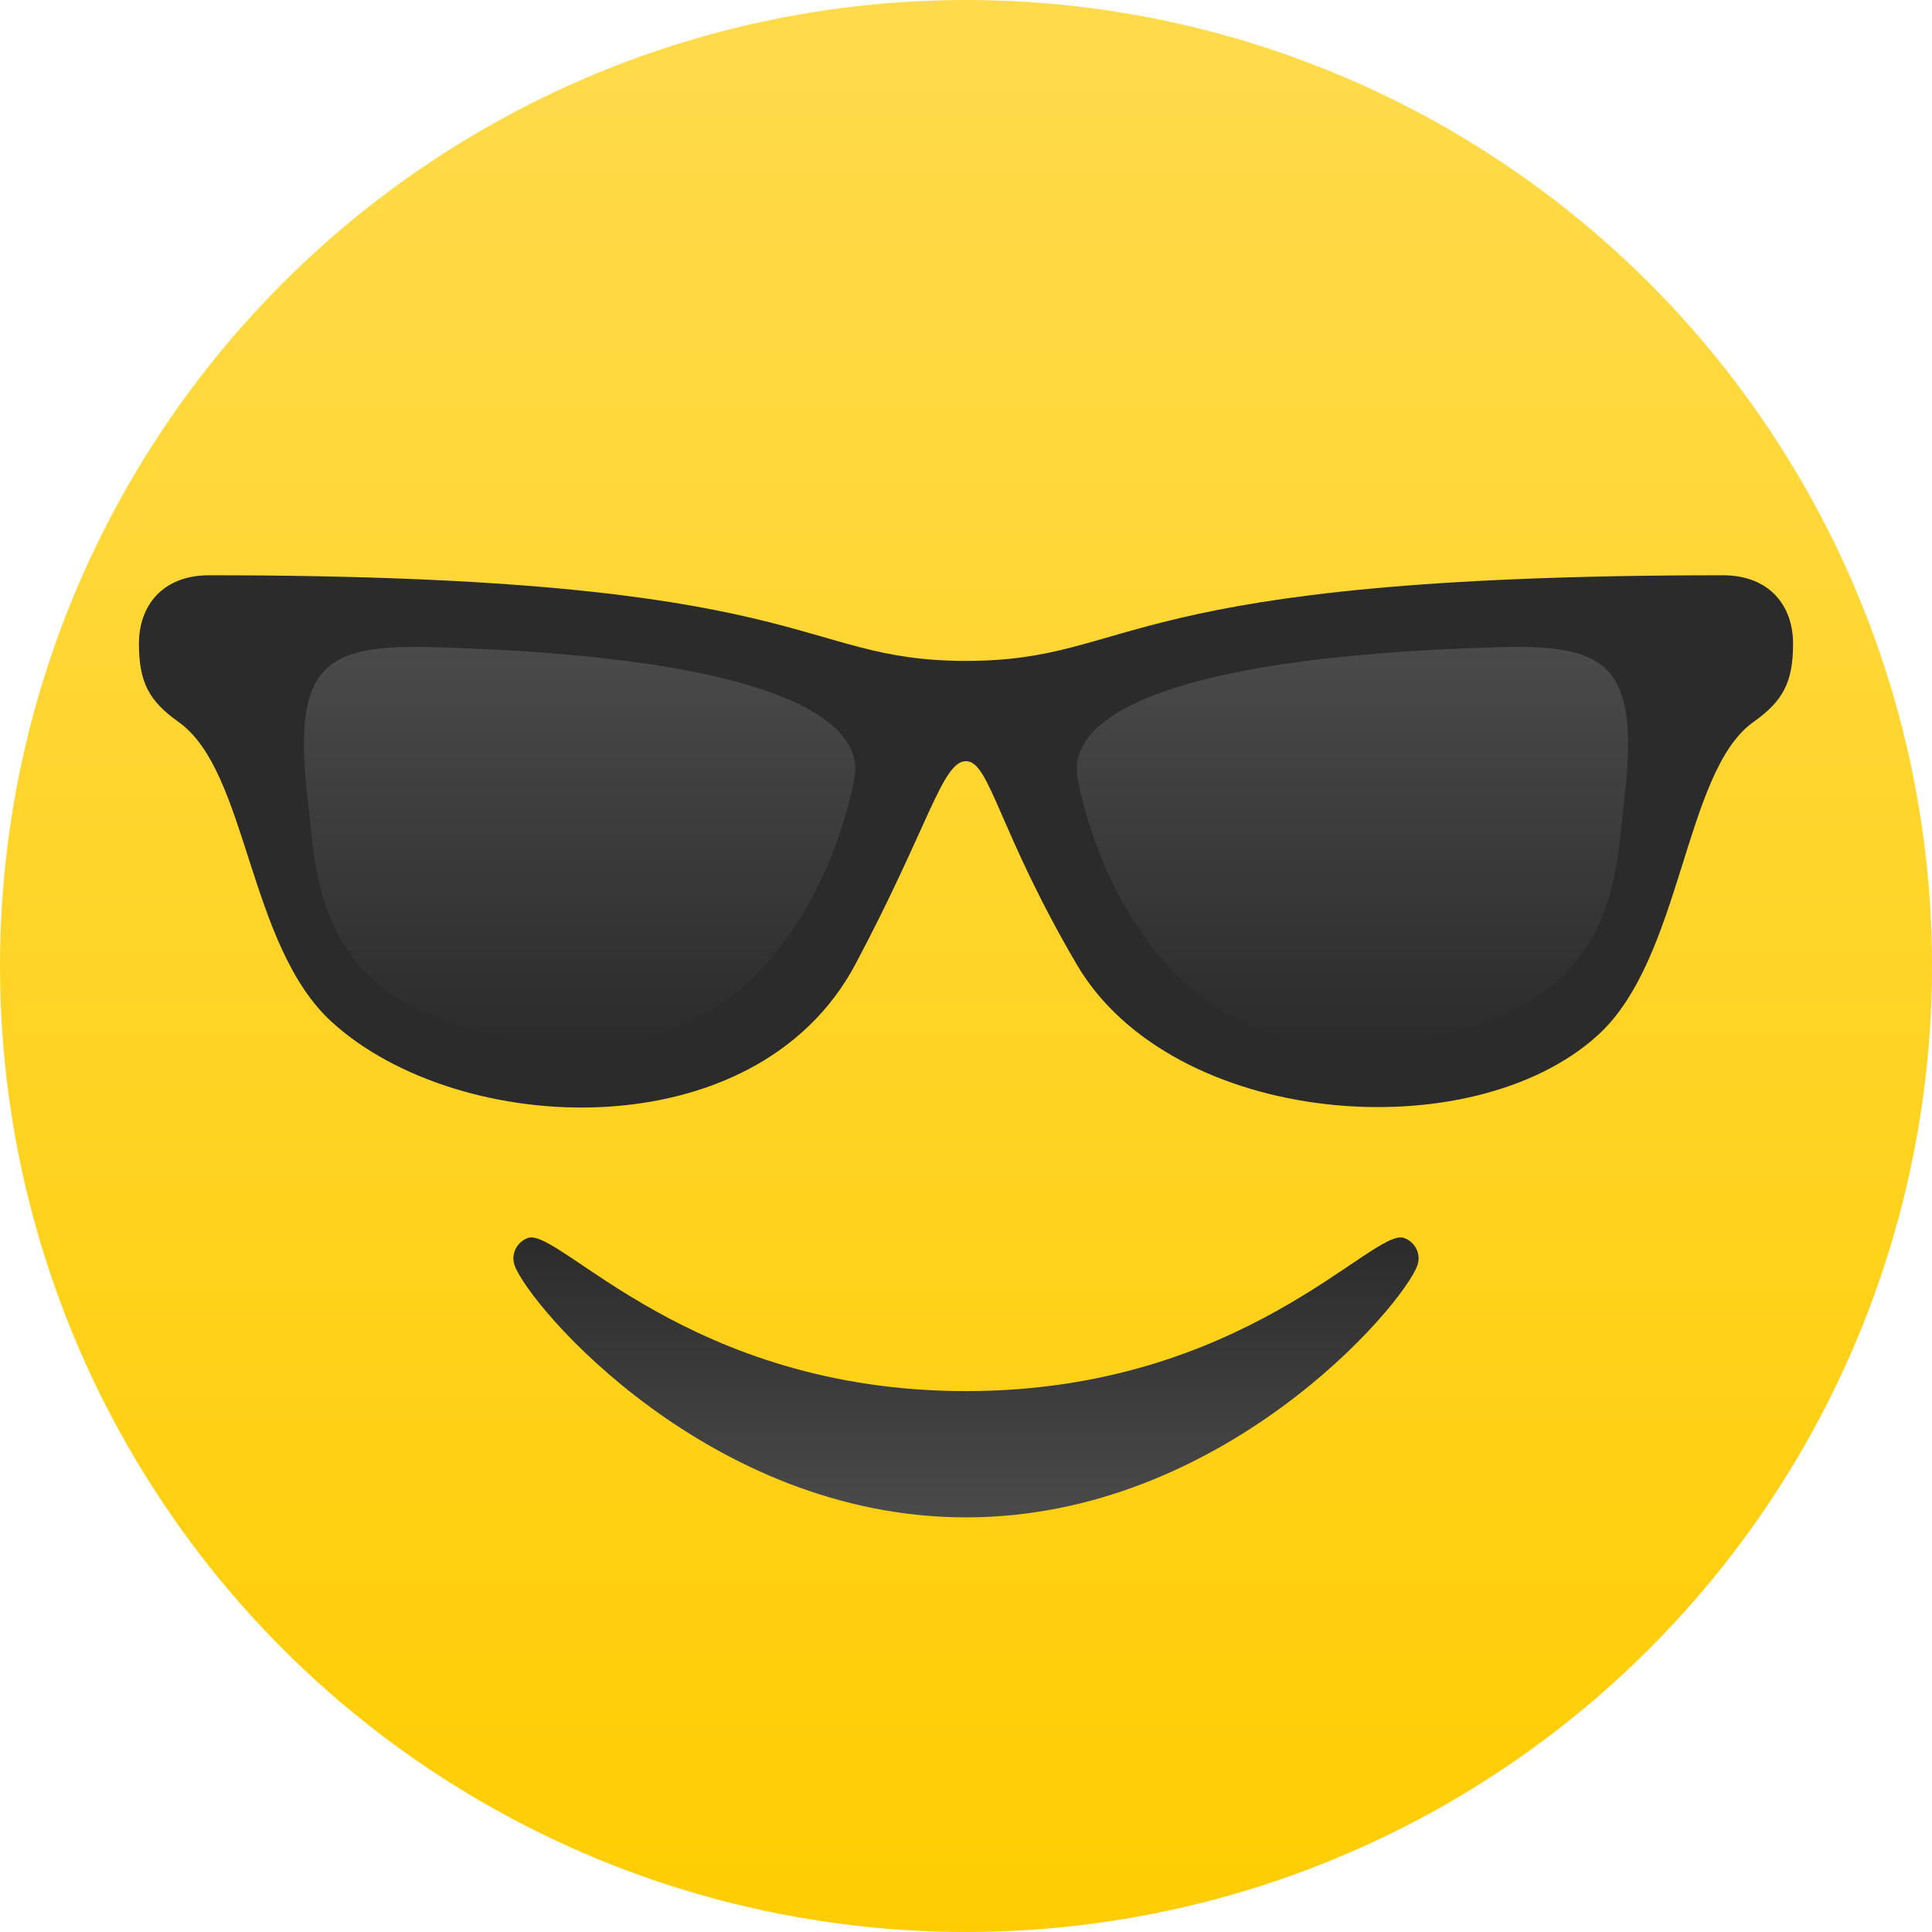 <?xml version="1.0" encoding="utf-8"?>
<!-- Generator: Adobe Illustrator 16.0.4, SVG Export Plug-In . SVG Version: 6.00 Build 0)  -->
<!DOCTYPE svg PUBLIC "-//W3C//DTD SVG 1.1//EN" "http://www.w3.org/Graphics/SVG/1.1/DTD/svg11.dtd">
<svg version="1.1" id="Layer_1" xmlns="http://www.w3.org/2000/svg" xmlns:xlink="http://www.w3.org/1999/xlink" x="0px" y="0px"
	 width="152px" height="152px" viewBox="0 0 152 152" enable-background="new 0 0 152 152" xml:space="preserve">
<linearGradient id="SVGID_1_" gradientUnits="userSpaceOnUse" x1="76.001" y1="152" x2="76.001" y2="9.765625e-04">
	<stop  offset="0" style="stop-color:#FFCD02"/>
	<stop  offset="1" style="stop-color:#FFDB4C"/>
</linearGradient>
<circle fill="url(#SVGID_1_)" cx="76" cy="76" r="76"/>
<linearGradient id="SVGID_2_" gradientUnits="userSpaceOnUse" x1="606.611" y1="-278.621" x2="606.611" y2="-300.645" gradientTransform="matrix(1 0 0 1 -530.611 398)">
	<stop  offset="0" style="stop-color:#4A4A4A"/>
	<stop  offset="1" style="stop-color:#2B2B2B"/>
</linearGradient>
<path fill="url(#SVGID_2_)" d="M76,109.445c21.848,0,32-12.888,34.454-12.051c0.891,0.304,1.382,1.293,1.052,2.178
	c-1.218,3.27-15.364,19.808-35.506,19.808c-20.141,0-34.288-16.538-35.506-19.808c-0.33-0.885,0.161-1.874,1.052-2.178
	C44.001,96.558,54.152,109.445,76,109.445z"/>
<path fill="#2B2B2B" d="M76,59.885c1.877,0,2.523,5.438,8.71,15.99c7.499,12.792,31.046,14.669,41.027,5.544
	c6.626-6.058,6.739-20.724,12.209-24.612c2.325-1.653,3.124-3.105,3.124-6.175c-0.001-2.976-1.854-5.373-5.522-5.373
	c-48.116,0-45.983,6.737-59.548,6.737s-11.432-6.737-59.547-6.737c-3.668,0-5.522,2.397-5.522,5.373c0,3.07,0.798,4.522,3.124,6.175
	c5.47,3.888,5.412,17.529,12.039,23.587c9.981,9.125,33.341,10.237,41.198-4.519C73.039,65.079,74.124,59.885,76,59.885z"/>
<linearGradient id="SVGID_3_" gradientUnits="userSpaceOnUse" x1="23.911" y1="57.84" x2="23.911" y2="57.498">
	<stop  offset="0" style="stop-color:#4A4A4A"/>
	<stop  offset="1" style="stop-color:#2B2B2B"/>
</linearGradient>
<ellipse fill="url(#SVGID_3_)" cx="23.911" cy="57.669" rx="0" ry="0.171"/>
<linearGradient id="SVGID_4_" gradientUnits="userSpaceOnUse" x1="45.6" y1="50.895" x2="45.6" y2="82.32">
	<stop  offset="0" style="stop-color:#4A4A4A"/>
	<stop  offset="1" style="stop-color:#2B2B2B"/>
</linearGradient>
<path fill="url(#SVGID_4_)" d="M67.231,61.155c-1.027,5.768-6.636,23.096-24.383,20.987C24.661,79.981,25,69.618,24.206,62.861
	c-1.25-10.635,1.353-12.189,9.946-11.943C62.059,51.714,67.97,57.003,67.231,61.155z"/>
<linearGradient id="SVGID_5_" gradientUnits="userSpaceOnUse" x1="-310.401" y1="50.895" x2="-310.401" y2="82.319" gradientTransform="matrix(-1 0 0 1 -204 0)">
	<stop  offset="0" style="stop-color:#4A4A4A"/>
	<stop  offset="1" style="stop-color:#2B2B2B"/>
</linearGradient>
<path fill="url(#SVGID_5_)" d="M84.77,61.155c1.026,5.768,6.636,23.096,24.383,20.987C127.34,79.981,127,69.618,127.794,62.861
	c1.251-10.635-1.352-12.189-9.946-11.943C89.941,51.714,84.03,57.003,84.77,61.155z"/>
</svg>

